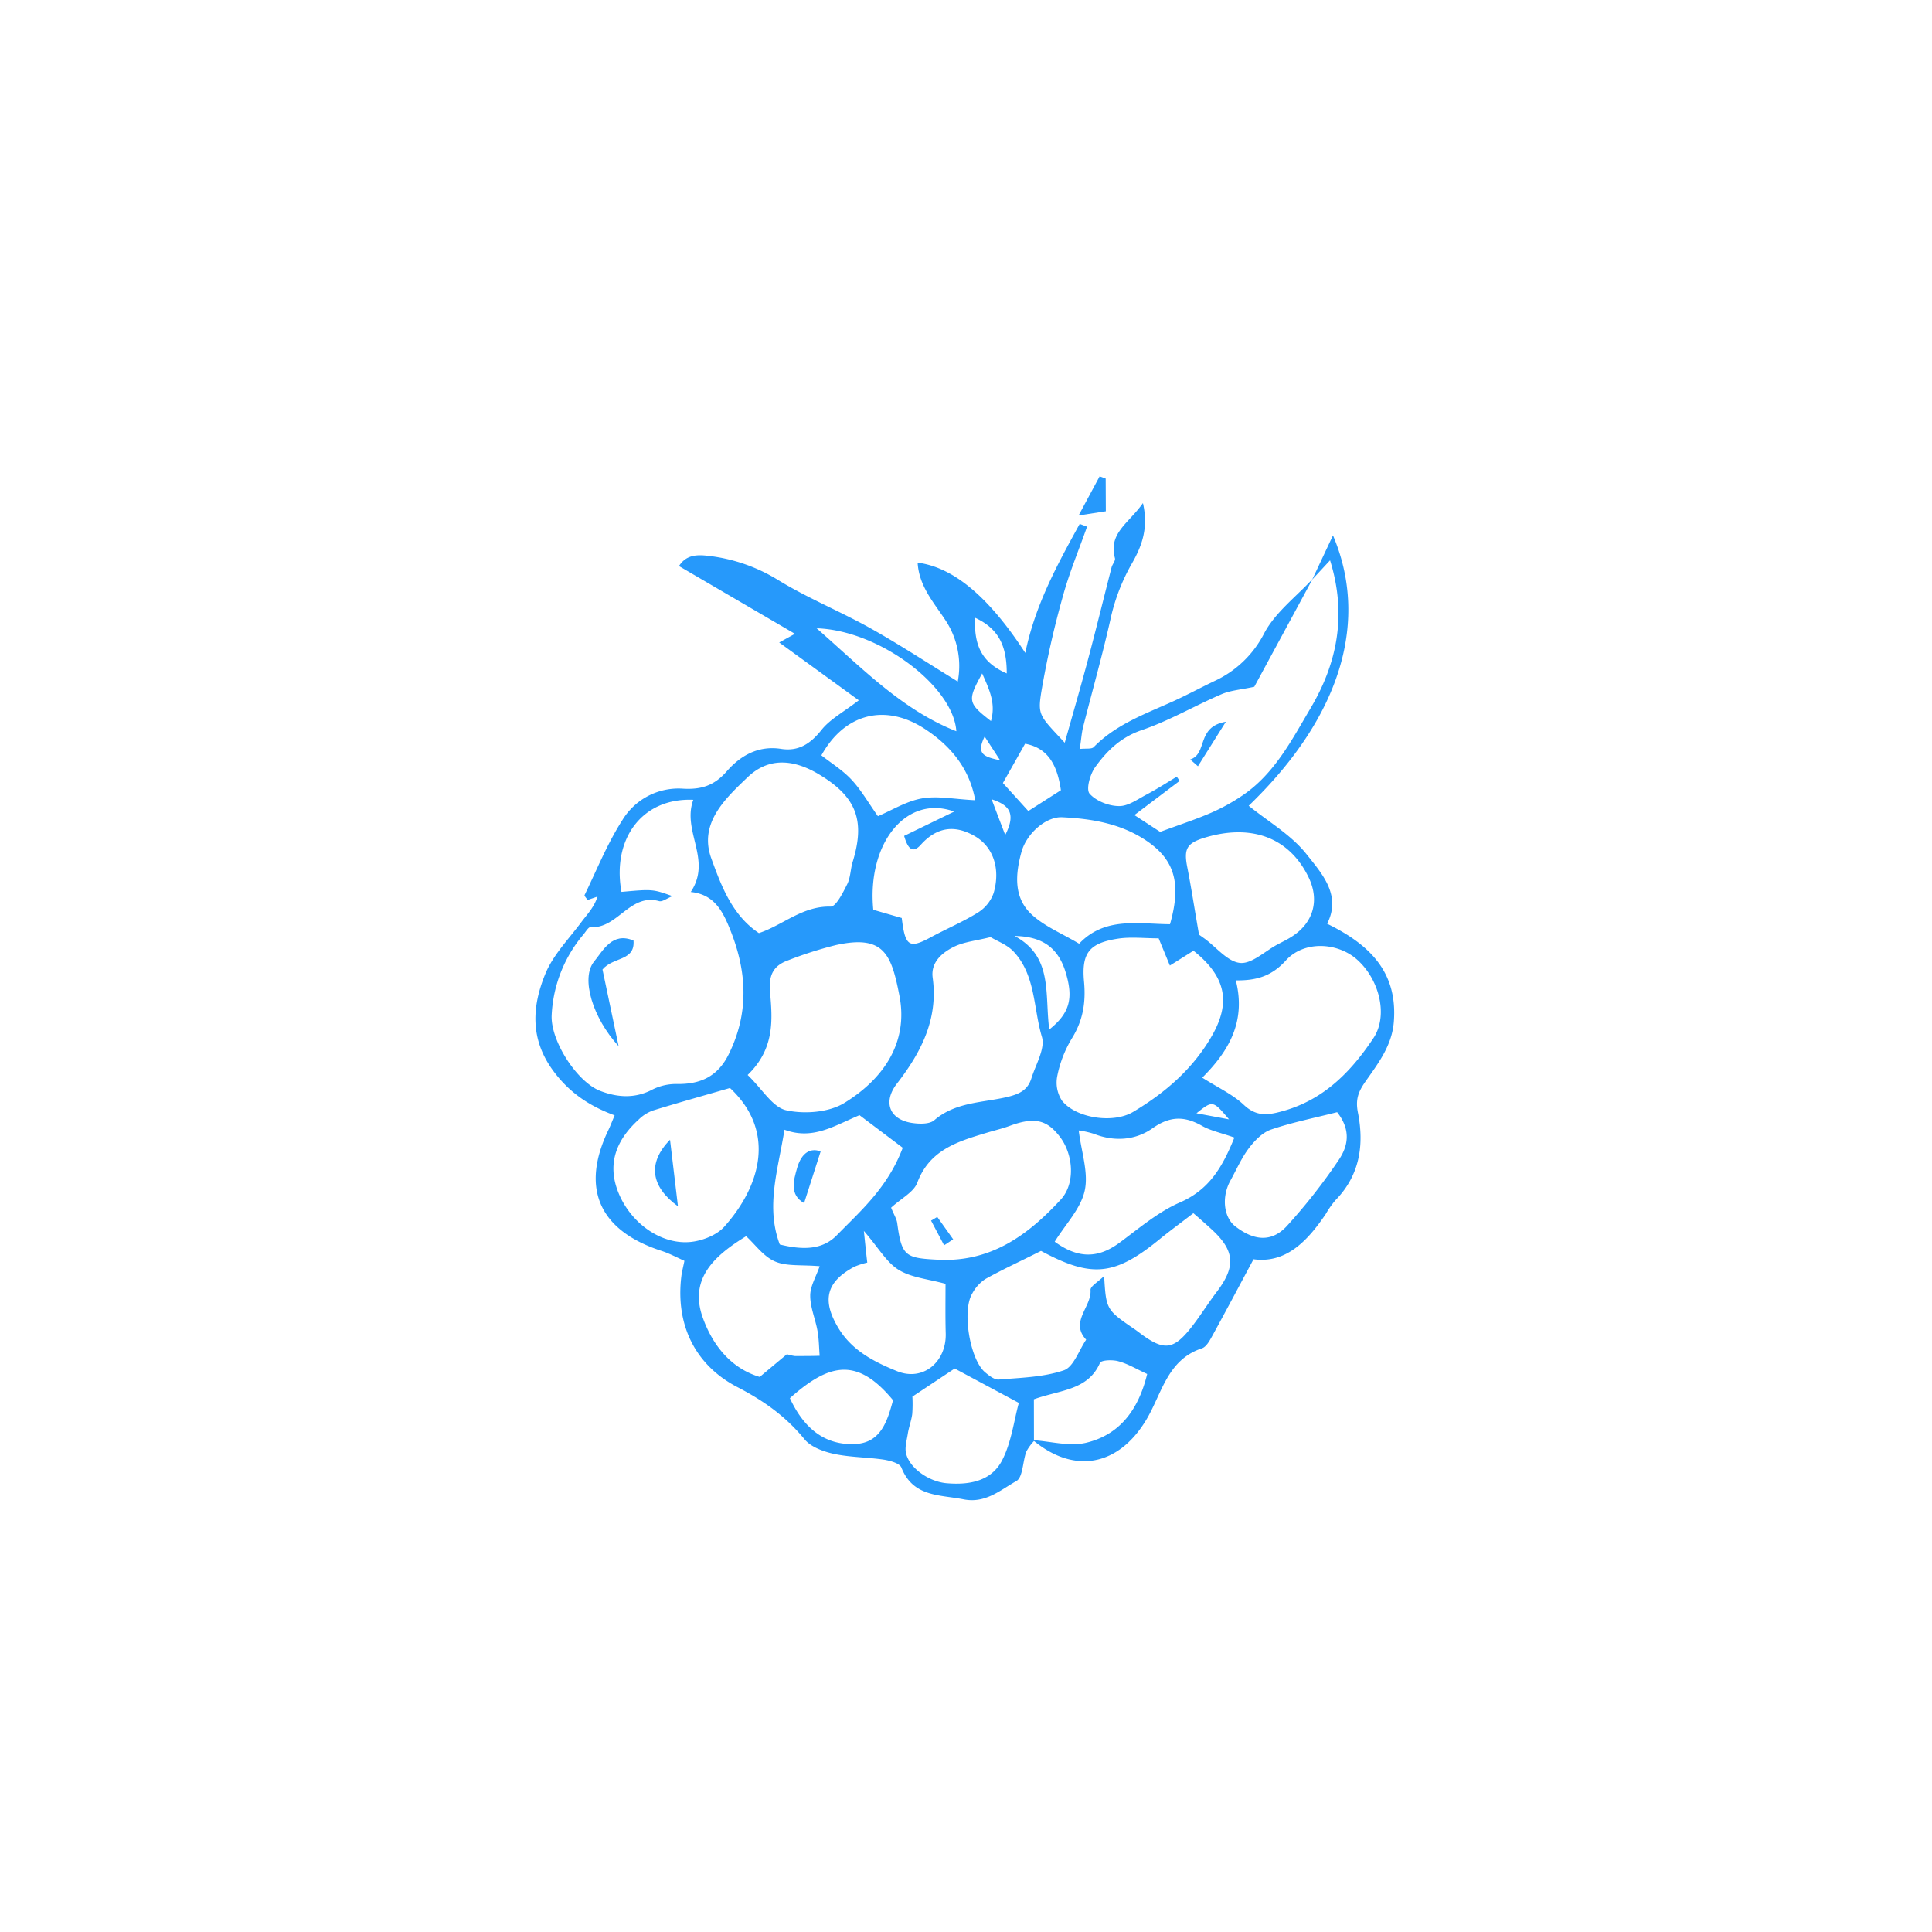 <svg id="Layer_1" data-name="Layer 1" xmlns="http://www.w3.org/2000/svg" viewBox="0 0 568.04 568.04"><defs><style>.cls-1{fill:#2699fb;}</style></defs><path class="cls-1" d="M304,423.69a14.42,14.42,0,0,0-2.26,3.13c-1.06,2.92-1,7.53-2.9,8.62-4.69,2.62-9.06,6.67-15.53,5.39-7.1-1.4-14.85-.66-18.29-9.35-.51-1.27-3.27-2-5.09-2.31-4.88-.73-9.91-.68-14.71-1.7-3.08-.66-6.75-2-8.62-4.23-5.53-6.75-11.91-11.32-19.86-15.44-12.16-6.32-18.19-18.06-16.41-32.58.16-1.3.51-2.59.9-4.51-2.24-1-4.52-2.24-6.95-3-18.23-6-23.62-18.46-15.36-35.56.55-1.15,1-2.35,1.79-4.22-7.48-2.75-13.43-6.76-18.14-13.22-6.79-9.31-6.12-18.86-2.28-28.28,2.29-5.62,6.92-10.32,10.64-15.32,1.69-2.27,3.72-4.29,4.75-7.5l-2.91,1c-.32-.49-1-1.17-.9-1.44,3.59-7.41,6.69-15.14,11.09-22a19.3,19.3,0,0,1,17.78-9.29c5.42.33,9.28-.88,13-5.17,3.93-4.5,9.2-7.58,15.91-6.53,5.06.8,8.61-1.45,11.85-5.53,2.56-3.23,6.55-5.31,11-8.75l-23.4-17,4.62-2.55-34.09-19.92c2.16-3.39,5.41-3.39,8.68-3a49.82,49.82,0,0,1,20.48,7.11c8.66,5.32,18.2,9.18,27.09,14.15,8.55,4.78,16.75,10.18,25.72,15.69a24.36,24.36,0,0,0-3.71-18.16c-3.33-5.06-7.69-9.89-8.09-16.79,10.62,1.36,21.06,10.22,31.65,26.54,2.91-14.14,9.44-26,16-37.94l2.16.82c-2.4,6.81-5.21,13.51-7.11,20.46a270.91,270.91,0,0,0-6.33,28.07c-1.12,7-.51,7.06,6.88,15,2.46-8.76,4.77-16.68,6.89-24.66,2.38-8.93,4.57-17.91,6.87-26.87.25-1,1.21-2,1-2.75-2-7.39,4.12-10.27,8.23-16.19,1.78,7.73-.61,13.19-3.38,18a57.47,57.47,0,0,0-6.2,16.33c-2.38,10.55-5.34,21-8,31.46-.47,1.85-.56,3.79-1,6.51,1.86-.21,3.47.1,4.11-.55,6.47-6.61,14.93-9.68,23.08-13.34,4.24-1.91,8.34-4.14,12.54-6.14a30.9,30.9,0,0,0,14.56-14.09c3.27-6.09,9.35-10.66,14.2-15.9-5.94,11-11.87,21.94-17.17,31.73-3.86.85-7,1.05-9.65,2.2-7.9,3.39-15.41,7.82-23.51,10.57-6.15,2.1-10.19,6.1-13.63,10.88-1.49,2.08-2.73,6.47-1.64,7.78C322.24,235.51,326,237,329,237c2.66.07,5.46-2,8.06-3.36,3.05-1.61,6-3.51,8.93-5.28l.84,1.24-13.3,10.05,7.58,4.94c6-2.22,10.61-3.71,15-5.63a56.62,56.62,0,0,0,9.18-5.07c9.41-6.35,14.5-16.31,20-25.6,7.78-13.11,10.81-27.34,5.77-43.55l-5.25,5.67c1.89-4,3.78-8.05,6.11-13,10.3,24.24,3.35,52.37-24.78,79.5,5.75,4.67,12.5,8.55,17,14.24s10.35,12,6.06,20.45c12.62,6.16,20.77,14.31,19.61,28.86-.56,7.06-4.7,12.31-8.42,17.64-2.09,3-2.87,5.25-2.14,9,1.88,9.48.58,18.46-6.62,25.8a27.58,27.58,0,0,0-2.86,4.08c-5.42,8-11.7,14.54-21.21,13.26-4.32,8.05-8.13,15.26-12.06,22.41-.79,1.43-1.79,3.35-3.11,3.78-10.23,3.37-11.78,13.34-16.36,21-8.21,13.68-21.24,16.07-33.31,6,5.22.35,10.72,1.92,15.57.78,10.13-2.4,15.52-10,18-20.23-3.08-1.42-5.67-3-8.48-3.75-1.69-.48-5-.36-5.39.47-3.55,8.13-11.69,7.91-19.44,10.72ZM203.84,235.16c-15.11-.64-23.94,11.54-21.12,27.07,9.16-.82,9.16-.82,15,1.25-1.66.66-3,1.73-3.92,1.47-8.63-2.42-12.26,8.24-20.18,7.64-.62,0-1.39,1.32-2,2.07a39.53,39.53,0,0,0-9.41,23.61c-.51,7.5,7.34,19.82,14.29,22.48,5,1.92,10.18,2.31,15.33-.41a15.51,15.51,0,0,1,7.16-1.63c6.91.11,12-2.17,15.24-8.69,6-12.09,5.44-24.09.59-36.32-2.21-5.57-4.68-10.74-11.73-11.44C209.44,252.75,200.44,244.4,203.84,235.16ZM306.07,367.79c-5.93,3-11.26,5.42-16.38,8.28a11.65,11.65,0,0,0-3.86,4.3c-3,5-.7,19.11,3.68,23,1.17,1,2.83,2.35,4.16,2.24,6.44-.54,13.13-.68,19.13-2.72,2.86-1,4.41-5.86,6.55-9-4.89-5.25,1.63-9.62,1.28-14.6-.08-1.12,2.28-2.42,4-4.13.6,9.94.6,9.94,9.13,15.77.82.57,1.6,1.2,2.41,1.78,6,4.24,8.77,4,13.39-1.57,2.94-3.57,5.34-7.56,8.14-11.25,5.7-7.47,5.39-12.14-1.43-18.41-1.64-1.51-3.33-3-5.4-4.78-3.48,2.68-6.65,5-9.68,7.45C327.83,375.12,321.07,375.87,306.07,367.79Zm44.83-88.26c-2.45,1.54-4.44,2.8-6.94,4.36l-3.3-8c-4.2,0-8.19-.49-12,.1-8.38,1.3-10.72,4.2-9.94,12.62.57,6.1-.3,11.48-3.62,16.77a34.3,34.3,0,0,0-4.26,11.06,9.73,9.73,0,0,0,1.39,7.16c4.06,5.15,15,6.84,20.9,3.33,9.44-5.63,17.62-12.66,23.2-22.4S360.52,287.16,350.9,279.53Zm2.58,37.32c4.75,3,9,4.95,12.23,8,3.48,3.27,6.61,3.14,10.82,2,12.38-3.21,20.59-11.56,27.29-21.64,4.41-6.62,1.76-17.37-5-23.23-5.68-4.89-15.4-5.49-20.76.42-4.1,4.53-8.54,5.94-14.71,5.84C366.39,300.32,361.34,309,353.48,316.85Zm-133.66-.79c4.31,4.16,7.33,9.49,11.34,10.38,5.37,1.19,12.54.64,17.1-2.16,11.27-6.92,18.88-17.55,16.2-31.45-2.37-12.29-4.57-18.09-18.73-14.95a114,114,0,0,0-14.08,4.5c-4.25,1.54-5.69,4.32-5.25,9.25C227.12,299.76,227.84,308.29,219.82,316.06Zm3.31-41.71c7.08-2.35,12.81-8,21.06-7.79,1.6.05,3.64-4.09,4.9-6.58,1-2,.95-4.44,1.62-6.61,3.74-12.14,1.08-19.11-9.91-25.69-7.78-4.66-15-4.91-21,.85-6.65,6.35-14.41,13.59-10.66,23.87C212.05,260.43,215.27,269.11,223.13,274.35Zm68.11,1.18c-4.29,1.07-7.73,1.38-10.65,2.79-3.61,1.75-7,4.63-6.36,9.19,1.66,12.22-3.48,22-10.54,31.12-4.09,5.3-2.29,10.46,4.36,11.52,2.17.34,5.23.44,6.65-.79,6.23-5.37,14.16-5.12,21.37-6.81,3.76-.89,6.12-2.09,7.2-5.57,1.25-4,4.09-8.69,3.07-12.12-2.53-8.42-1.81-18.12-8.33-25.08C296.12,277.76,293.2,276.72,291.24,275.53ZM262,355.08c.87,2.14,1.64,3.3,1.8,4.55,1.32,9.77,2.41,10.26,12,10.75,15.5.8,26.41-7.21,36.09-17.7,4.29-4.63,3.78-13.26-.37-18.58-3.87-5-7.56-5.69-14.72-3.05-2.17.8-4.45,1.32-6.68,2-8.49,2.55-16.83,5-20.44,14.73C268.62,350.53,265,352.32,262,355.08Zm-47.35-35.2c-7.68,2.22-15.23,4.33-22.72,6.64a11.63,11.63,0,0,0-4.13,2.63c-5.71,5.2-10,12.39-5.68,22.21,4,9.06,13.37,15.19,22.12,13.63,3.09-.54,6.67-2.05,8.7-4.31C223.29,349.15,228.54,332.91,214.62,319.88ZM344,271.74c3.49-12.32,1.31-19.41-7.9-25.18-7.23-4.53-15.46-5.87-23.78-6.27-4.8-.24-10.5,4.78-12,10.22-1.8,6.56-2.36,13.44,3.06,18.42,3.8,3.49,8.92,5.56,13.9,8.54C324.82,269.48,334.72,271.67,344,271.74Zm18.93,62.72c-4-1.41-7-2-9.53-3.45-5.14-2.9-9.39-2.92-14.57.74-4.94,3.49-11.14,4-17.19,1.62a26.56,26.56,0,0,0-4.48-1c.78,6.37,2.93,12.4,1.76,17.71s-5.65,9.87-8.82,15c7,5.12,12.86,4.84,19,.34,5.78-4.26,11.42-9.12,17.89-11.91C355.5,349.77,359.38,343.26,362.93,334.46Zm-10.4-59.65L354.2,276c3.45,2.53,6.73,6.75,10.4,7.12,3.42.34,7.25-3.41,10.9-5.37,1.46-.79,3-1.51,4.36-2.4,6.25-4,8.12-10.52,5-17.17-5.58-11.82-16.78-16.13-30.75-11.86-5.25,1.61-6.11,3.33-5,8.81C350.29,261.17,351.21,267.25,352.53,274.81ZM241,372.29c-5.43-.47-9.71.08-13.12-1.39s-5.76-4.92-8.51-7.43c-9.16,5.62-16.84,12.39-12.77,23.87,2.81,7.91,8.11,14.91,16.77,17.5l8-6.68a12.66,12.66,0,0,0,2.36.54c2.42,0,4.84,0,7.26-.07-.19-2.44-.2-4.92-.63-7.32-.61-3.47-2.14-6.89-2.14-10.33C238.19,378.24,239.88,375.5,241,372.29Zm24.13-102.38c1,8.35,2.19,9.09,8.47,5.7,4.64-2.52,9.56-4.57,14-7.35a11.15,11.15,0,0,0,4.55-5.71c2.08-7.17-.16-13.54-5.46-16.66-5.95-3.49-11.27-2.76-16,2.53-2.49,2.76-3.85.84-4.86-2.65l14.72-7.15c-14-5.1-25.69,9.24-23.79,28.87Zm.3,67.56-12.72-9.59c-7.55,3.16-13.71,7.36-22.06,4.28-1.9,11.84-5.58,22.59-1.38,33.74,7.33,1.81,12.76,1.36,16.75-2.7C253.13,355.93,261,349.16,265.42,337.47Zm12.58,40c-5.13-1.42-10.05-1.81-13.8-4.12-3.53-2.17-5.83-6.36-10.22-11.44.48,4.65.72,6.92,1,9.32a21.68,21.68,0,0,0-3.78,1.21c-8.32,4.44-9.59,9.86-4.77,17.92,4,6.75,10.64,10.08,17.31,12.79,7.61,3.09,14.48-2.66,14.31-11C277.92,387.24,278,382.32,278,377.44Zm-9.75,33.16a39.72,39.72,0,0,1-.05,5.15c-.26,1.94-1,3.83-1.3,5.77s-.93,4-.52,5.73c1,4.4,6.76,8.34,11.84,8.8,6.67.6,13.22-.55,16.4-6.71,2.75-5.31,3.48-11.67,4.92-16.89l-18.86-10.11ZM393.14,327c-6.74,1.71-13.24,3-19.46,5.12-2.54.88-4.84,3.29-6.54,5.54-2.16,2.87-3.62,6.28-5.38,9.46-2.64,4.78-2,10.78,1.43,13.44,5.56,4.3,10.71,4.73,15.18-.1A167.88,167.88,0,0,0,393.64,341C396.24,337.13,397.4,332.4,393.14,327ZM286.73,235.28c-1.72-9.55-7.43-16.09-14.67-20.87-11.69-7.72-23.72-4.68-30.56,7.68,2.87,2.27,6.24,4.34,8.85,7.14,2.82,3,4.92,6.73,7.77,10.74,4.14-1.74,8.38-4.43,13-5.23S280.74,235,286.73,235.28ZM232.24,411.09c4,8.62,10.06,13.9,19.2,13.48,7.59-.36,9.48-6.83,11.13-12.88C252.15,399.1,244,400.6,232.24,411.09ZM281.18,215c-.83-13.08-22.51-29.68-41.07-30.27C253.44,196.41,265.21,208.69,281.18,215Zm13.69,15.22c2.2,2.43,4.54,5,7.47,8.24l9.58-6.12c-1.08-7.54-3.87-12.45-10.53-13.67Zm13.63,72.47c6.11-4.86,7.13-9.26,4.8-16.87-2.13-6.93-6.58-10.51-15-10.62C309.64,281.27,307.12,292.1,308.5,302.71ZM296,198c0-7.92-2.22-13.1-9.35-16.39C286.46,189,288,194.52,296,198ZM291.36,212c1.49-5.19-.49-9.29-2.59-14C284.37,206,284.51,206.68,291.36,212Zm70,117.11c-4.77-5.61-4.77-5.61-9.58-1.79ZM291.55,235c1.1,2.91,2.21,5.82,4,10.5C299.11,238.62,296.06,236.51,291.55,235Zm-2.05-18.45c-2.53,5.15-.31,5.93,4.56,7Z"/><path class="cls-1" d="M325.13,150.32l-8,1.23c2.51-4.67,4.34-8.09,6.18-11.5l1.78.66Z"/><path class="cls-1" d="M186.26,276.54c.5,6.1-6,4.74-9.12,8.51,1.5,7.16,3,14.33,4.74,22.54-7.62-8.29-11.21-20-7.21-24.88C177.33,279.48,180,273.91,186.26,276.54Z"/><path class="cls-1" d="M349.94,223.3c5.24-1.73,1.66-9.58,10.49-11.1l-8.22,13.09Z"/><path class="cls-1" d="M277.58,366.14l-3.83-7.26,1.82-1.08,4.68,6.58Z"/><path class="cls-1" d="M197,335.1c.85,7.14,1.61,13.51,2.33,19.58C191.37,348.88,190.26,342,197,335.1Z"/><path class="cls-1" d="M241.29,338.52l-4.87,15.2c-4.38-2.44-3.06-6.73-2.07-10.26S237.52,337.18,241.29,338.52Z"/></svg>